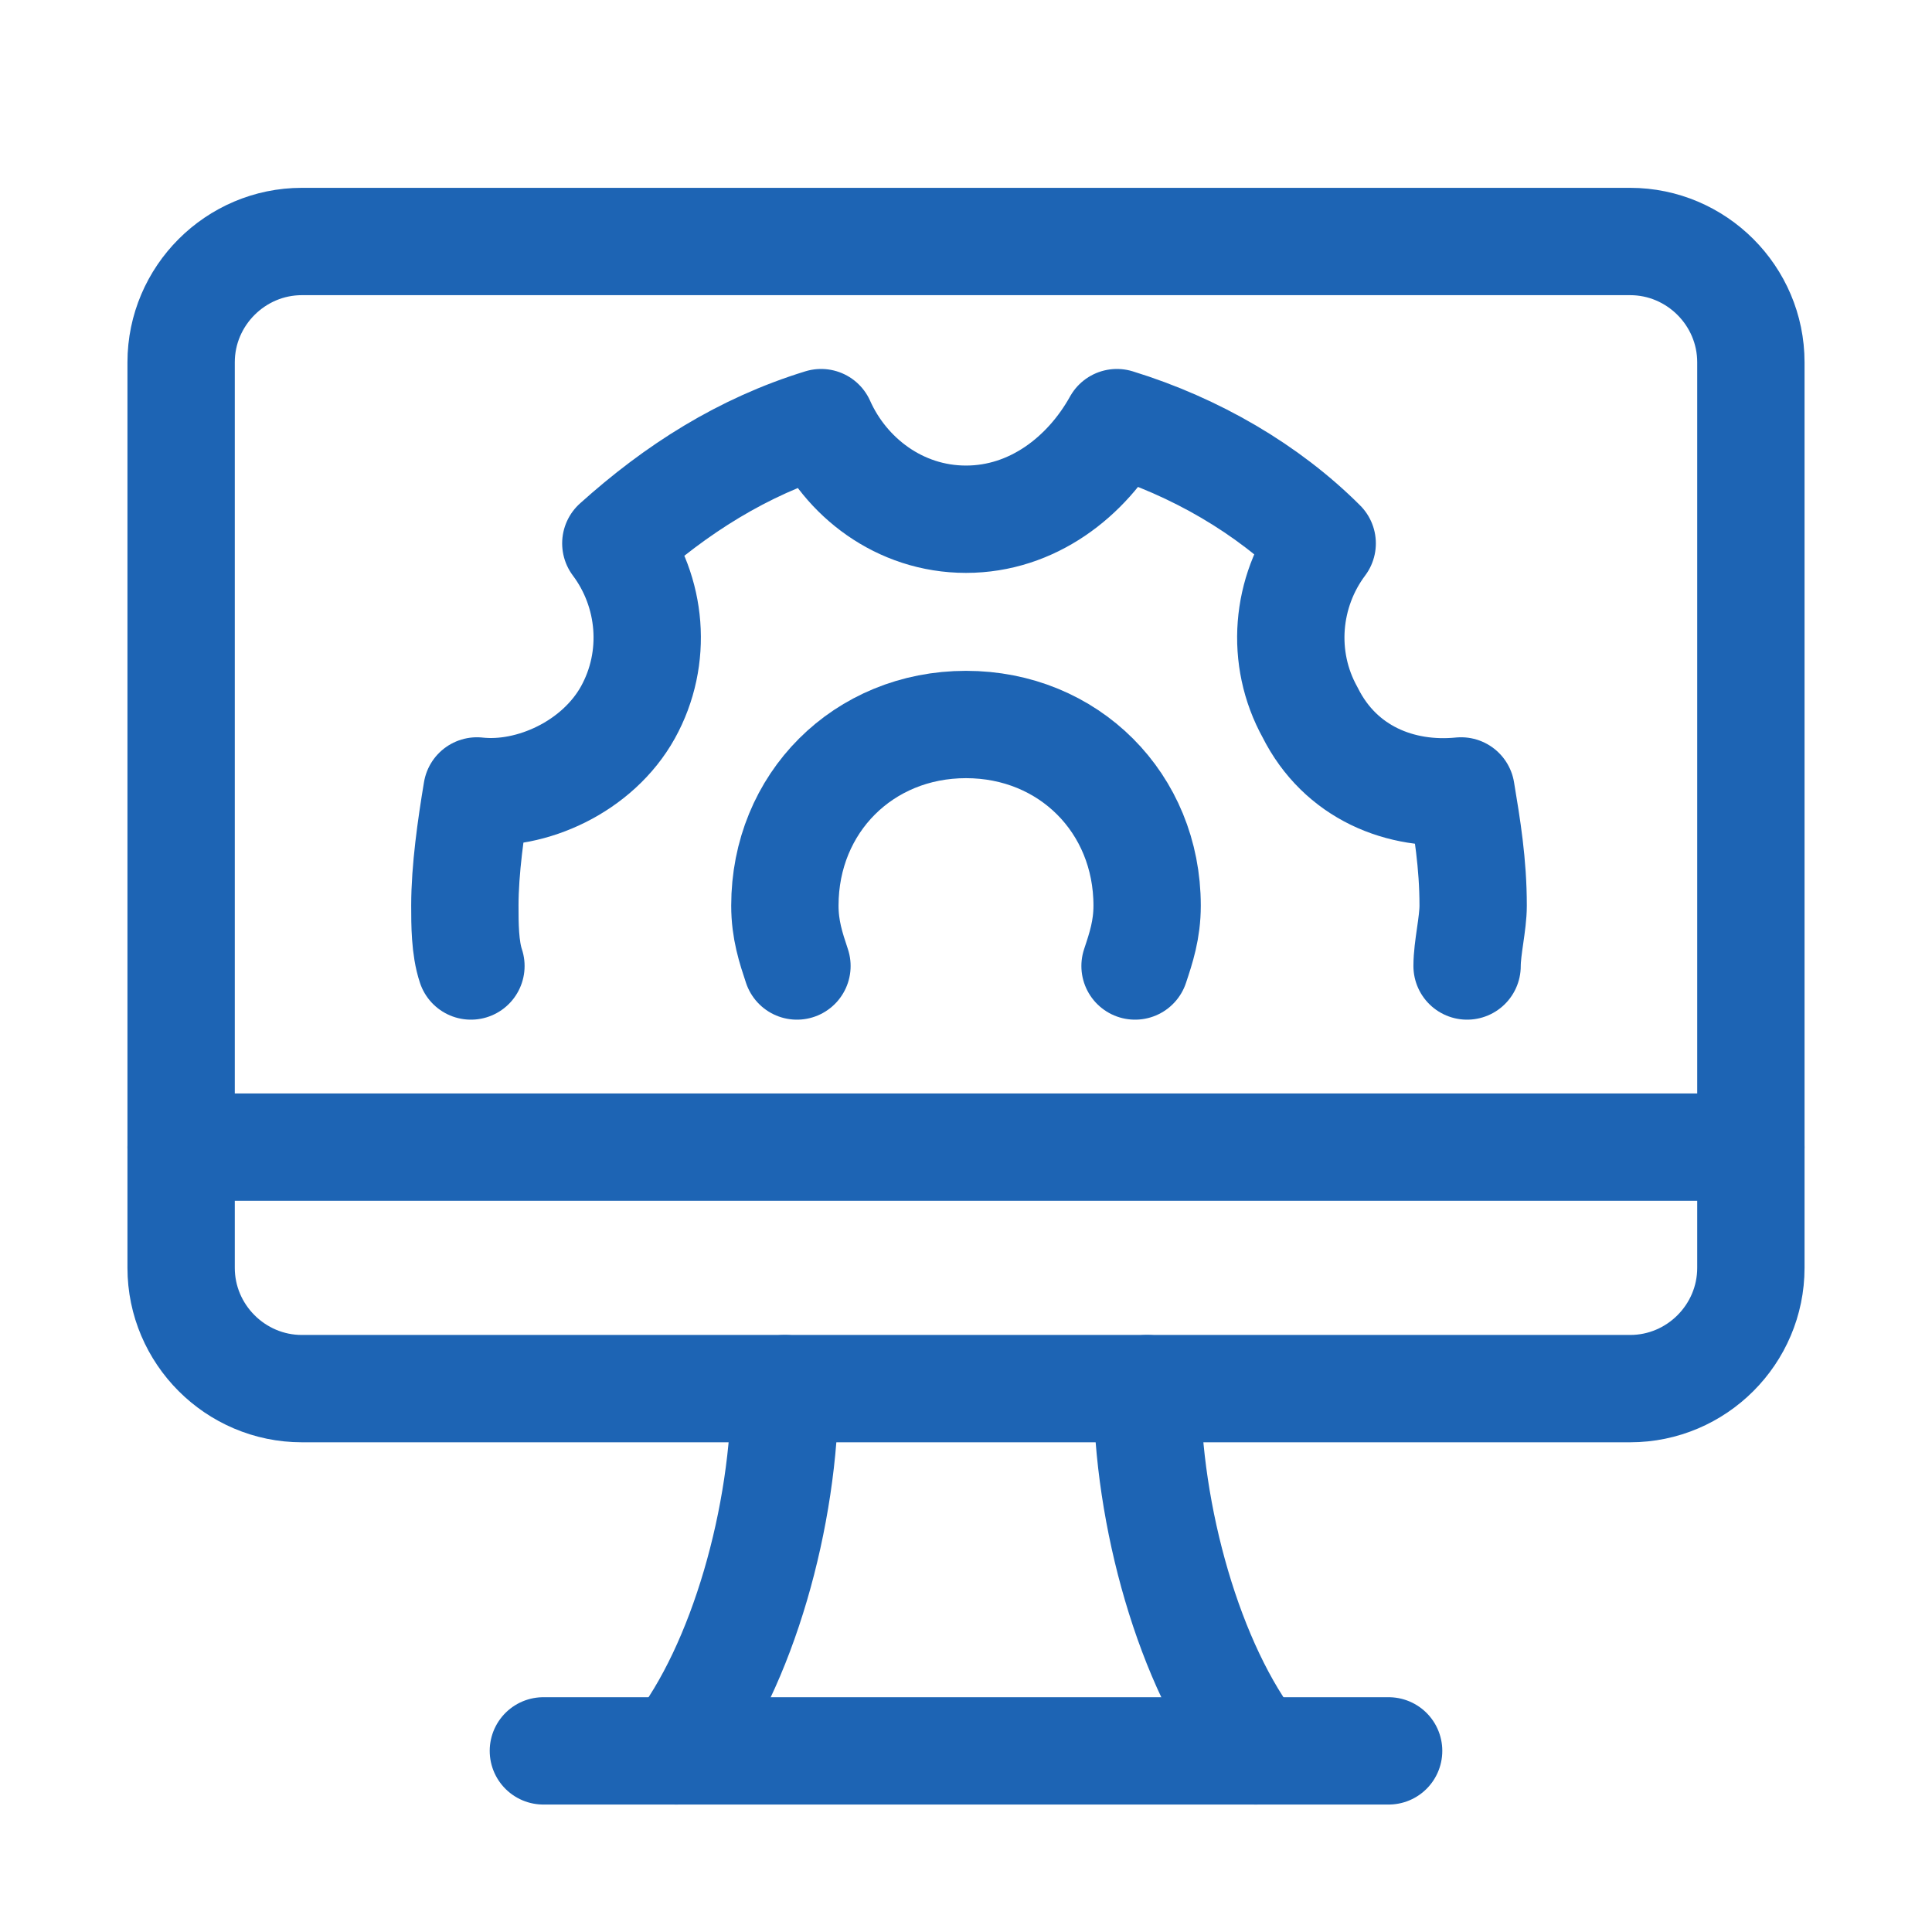 <svg width="36" height="36" viewBox="0 0 36 36" fill="none" xmlns="http://www.w3.org/2000/svg">
<path d="M3.375 6.75V23.625C3.375 24.863 4.388 25.875 5.625 25.875H30.375C31.613 25.875 32.625 24.863 32.625 23.625V6.75C32.625 5.513 31.613 4.5 30.375 4.5H5.625C4.388 4.5 3.375 5.513 3.375 6.75Z" stroke="#1D64B4" stroke-width="2" stroke-miterlimit="10" stroke-linecap="round" stroke-linejoin="round"/>
<path d="M3.375 21.375H32.625" stroke="#1D64B4" stroke-width="2" stroke-miterlimit="10" stroke-linecap="round" stroke-linejoin="round"/>
<path d="M10.125 32.625H25.875" stroke="#1D64B4" stroke-width="2" stroke-miterlimit="10" stroke-linecap="round" stroke-linejoin="round"/>
<path d="M14.625 25.875C14.625 28.238 13.837 31.05 12.6 32.625" stroke="#1D64B4" stroke-width="2" stroke-miterlimit="10" stroke-linecap="round"/>
<path d="M23.4 32.625C22.163 31.05 21.375 28.238 21.375 25.875" stroke="#1D64B4" stroke-width="2" stroke-miterlimit="10" stroke-linecap="round"/>
<path d="M21.15 18C21.262 17.663 21.375 17.325 21.375 16.875C21.375 14.963 19.913 13.5 18 13.5C16.087 13.5 14.625 14.963 14.625 16.875C14.625 17.325 14.738 17.663 14.85 18" stroke="#1D64B4" stroke-width="2" stroke-miterlimit="10" stroke-linecap="round" stroke-linejoin="round"/>
<path d="M27.337 18C27.337 17.663 27.45 17.212 27.45 16.875C27.45 16.087 27.337 15.412 27.225 14.738C26.1 14.85 24.975 14.4 24.412 13.275C23.85 12.262 23.962 11.025 24.637 10.125C23.625 9.113 22.275 8.325 20.812 7.875C20.25 8.887 19.237 9.675 18 9.675C16.762 9.675 15.75 8.887 15.3 7.875C13.837 8.325 12.6 9.113 11.475 10.125C12.15 11.025 12.262 12.262 11.7 13.275C11.137 14.287 9.9 14.85 8.887 14.738C8.775 15.412 8.662 16.2 8.662 16.875C8.662 17.212 8.662 17.663 8.775 18" stroke="#1D64B4" stroke-width="2" stroke-miterlimit="10" stroke-linecap="round" stroke-linejoin="round"/>
</svg>

